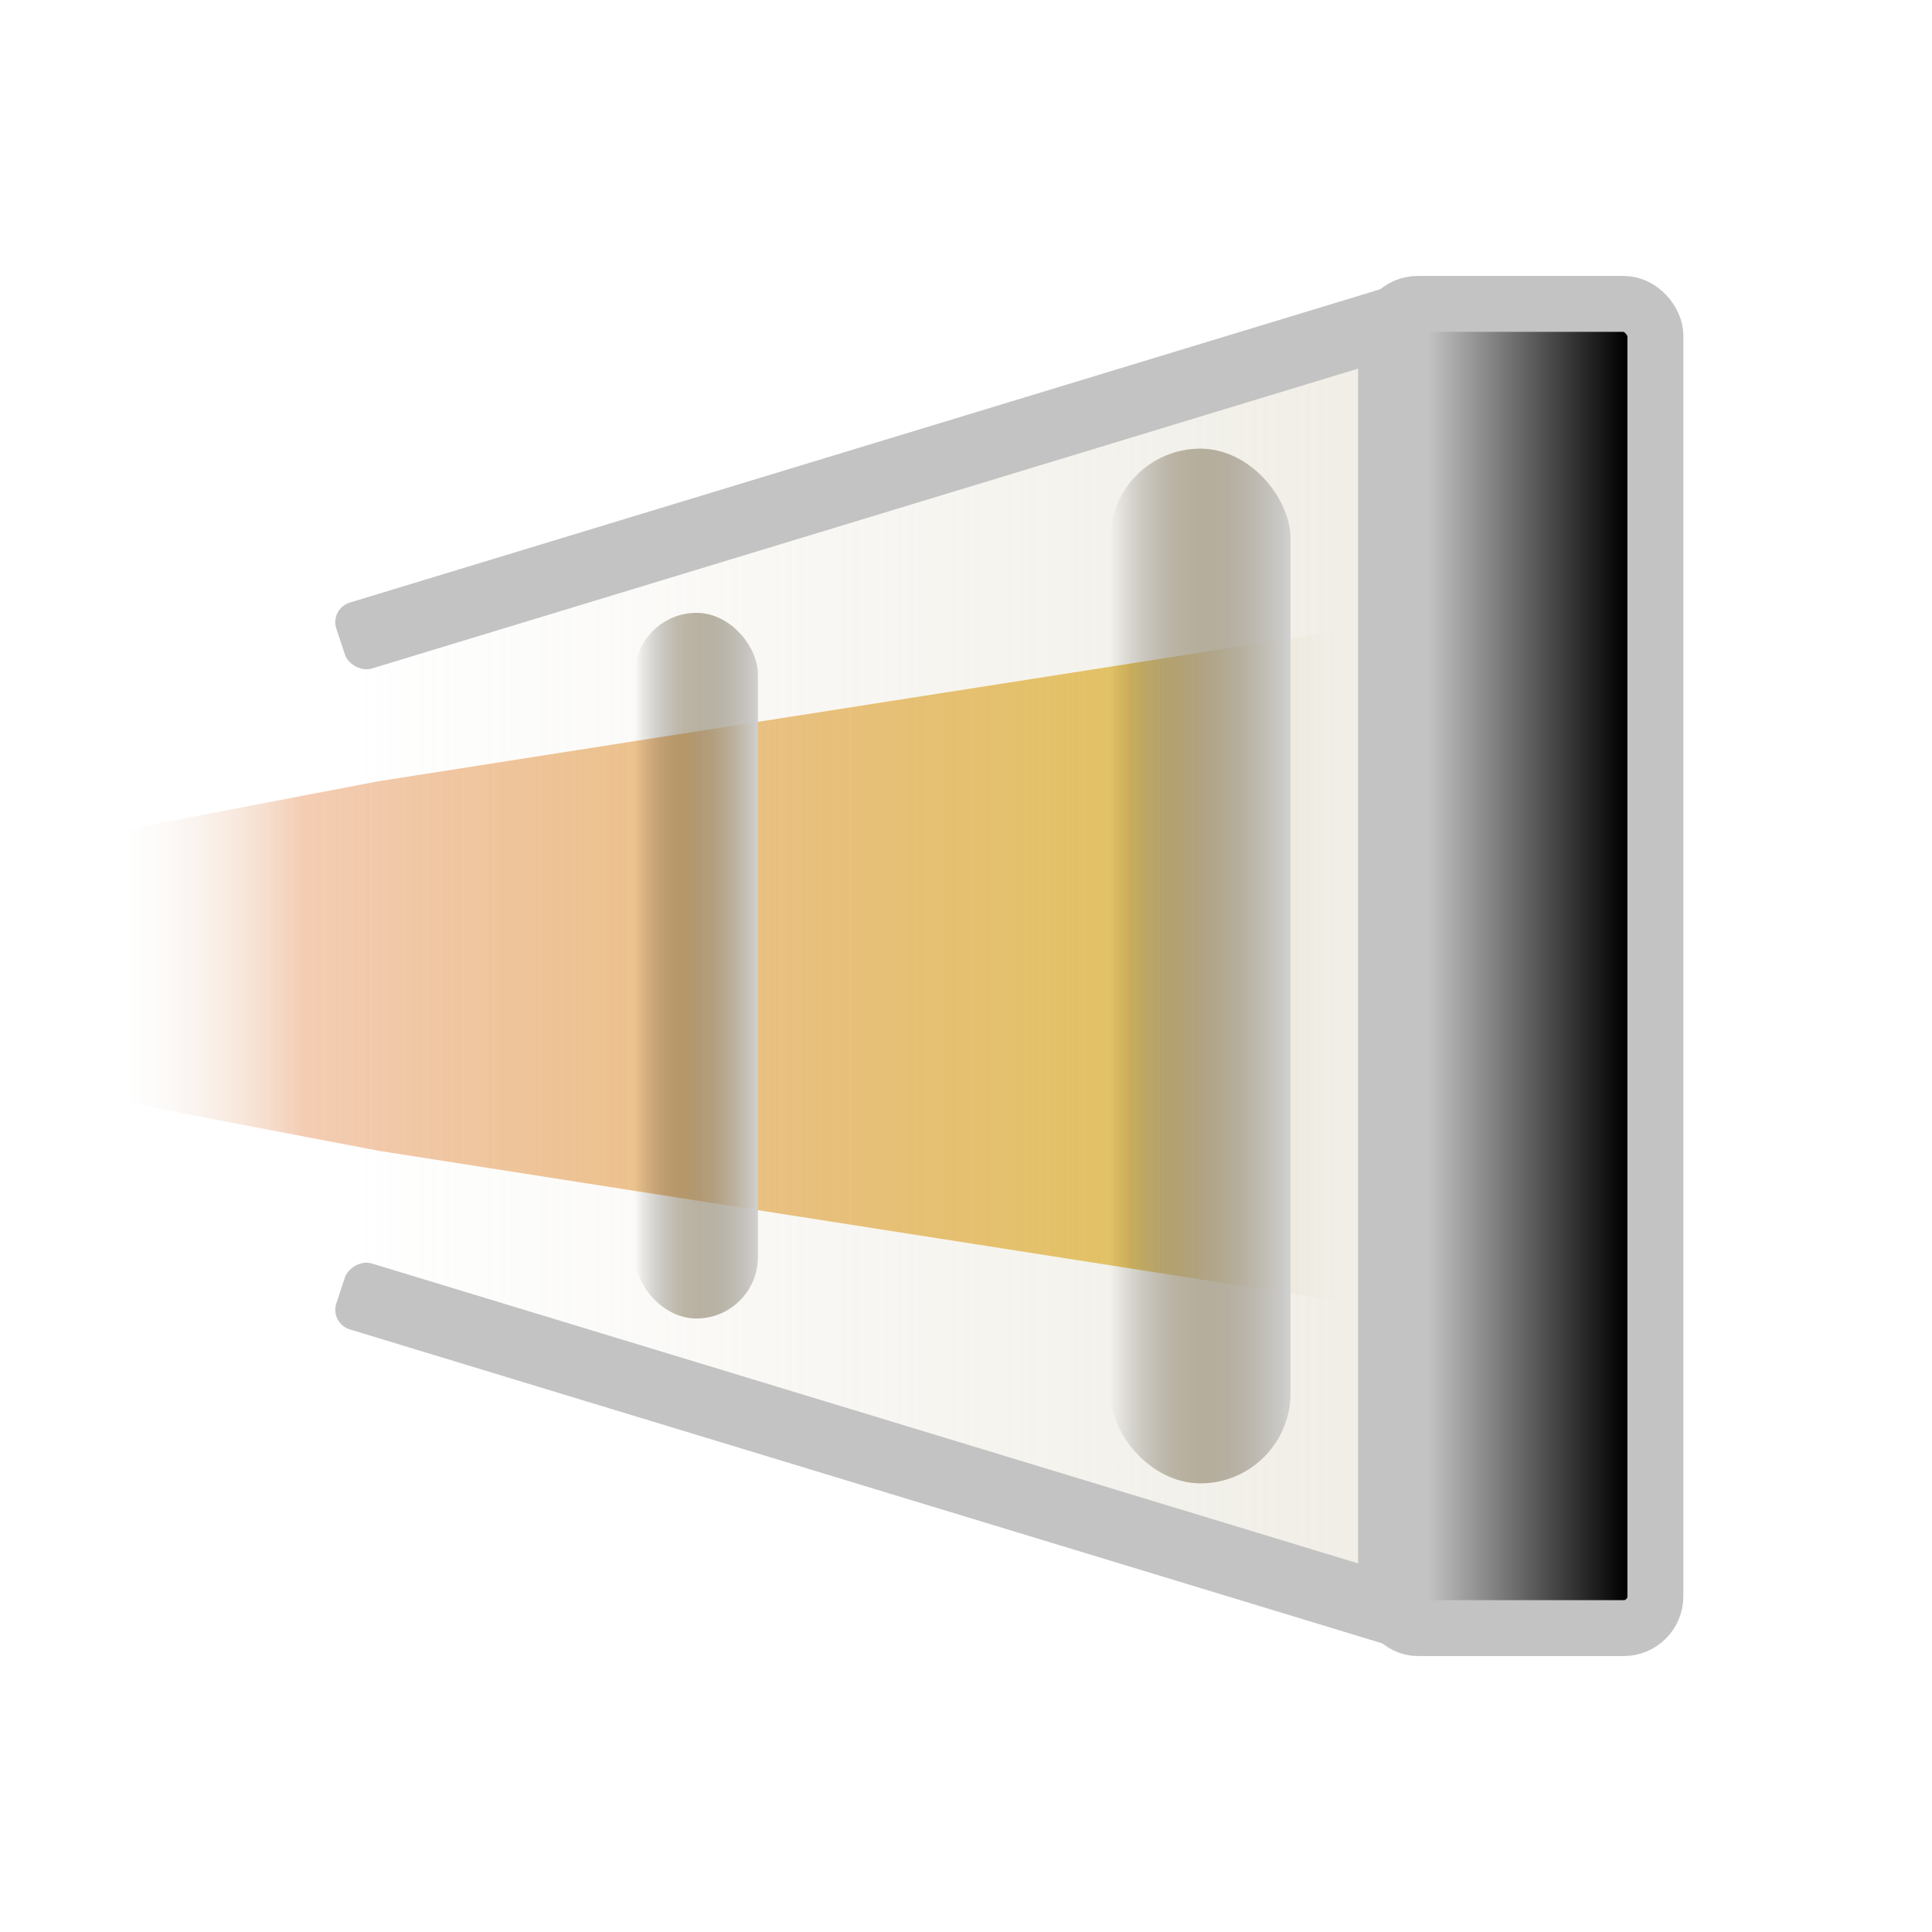 <?xml version="1.0" encoding="UTF-8" standalone="no"?>
<!-- Created with Inkscape (http://www.inkscape.org/) -->

<svg
   xmlns:dc="http://purl.org/dc/elements/1.1/"
   xmlns:cc="http://creativecommons.org/ns#"
   xmlns:rdf="http://www.w3.org/1999/02/22-rdf-syntax-ns#"
   xmlns:svg="http://www.w3.org/2000/svg"
   xmlns="http://www.w3.org/2000/svg"
   xmlns:xlink="http://www.w3.org/1999/xlink"
   xmlns:sodipodi="http://sodipodi.sourceforge.net/DTD/sodipodi-0.dtd"
   xmlns:inkscape="http://www.inkscape.org/namespaces/inkscape"
   width="273.067"
   height="273.067"
   id="svg2"
   version="1.1"
   inkscape:version="0.92.1 unknown"
   sodipodi:docname="attributes.svg"
   inkscape:export-filename="/home/michael/workspace/spacetac/out/assets/images/character/slot-engine.png"
   inkscape:export-xdpi="18.280001"
   inkscape:export-ydpi="18.280001"
   viewBox="0 0 256 256">
  <defs
     id="defs4">
    <linearGradient
       inkscape:collect="always"
       id="linearGradient7390">
      <stop
         style="stop-color:#eaeaea;stop-opacity:0"
         offset="0"
         id="stop7386" />
      <stop
         id="stop7394"
         offset="0.153"
         style="stop-color:#e58e55;stop-opacity:0.447" />
      <stop
         style="stop-color:#e7bd44;stop-opacity:1"
         offset="0.827"
         id="stop7432" />
      <stop
         style="stop-color:#eaeaea;stop-opacity:0;"
         offset="1"
         id="stop7388" />
    </linearGradient>
    <linearGradient
       inkscape:collect="always"
       id="linearGradient7364">
      <stop
         style="stop-color:#c3c3c3;stop-opacity:1"
         offset="0"
         id="stop7360" />
      <stop
         style="stop-color:#000000;stop-opacity:1"
         offset="1"
         id="stop7362" />
    </linearGradient>
    <linearGradient
       inkscape:collect="always"
       id="linearGradient7059">
      <stop
         style="stop-color:#d5cfba;stop-opacity:1;"
         offset="0"
         id="stop7055" />
      <stop
         style="stop-color:#d5cfba;stop-opacity:0;"
         offset="1"
         id="stop7057" />
    </linearGradient>
    <linearGradient
       id="linearGradient7020"
       inkscape:collect="always">
      <stop
         id="stop7014"
         offset="0"
         style="stop-color:#000000;stop-opacity:0" />
      <stop
         style="stop-color:#726343;stop-opacity:0.443"
         offset="0.388"
         id="stop7016" />
      <stop
         id="stop7018"
         offset="1"
         style="stop-color:#d0d0d0;stop-opacity:1" />
    </linearGradient>
    <pattern
       inkscape:collect="always"
       xlink:href="#pattern10688"
       id="pattern10694"
       patternTransform="matrix(7.079,0,0,7.294,-231.848,-27.961)" />
    <pattern
       inkscape:collect="always"
       xlink:href="#Strips1_1white"
       id="pattern10688"
       patternTransform="matrix(10,0,0,10,2,0)" />
    <pattern
       inkscape:isstock="true"
       inkscape:stockid="Stripes 1:1 white"
       id="Strips1_1white"
       patternTransform="translate(0,0) scale(10,10)"
       height="1"
       width="2"
       patternUnits="userSpaceOnUse"
       inkscape:collect="always">
      <rect
         id="rect8251"
         height="2"
         width="1"
         y="-0.5"
         x="0"
         style="fill:white;stroke:none" />
    </pattern>
    <clipPath
       clipPathUnits="userSpaceOnUse"
       id="clipPath3925">
      <path
         style="fill:#40686f;fill-opacity:0.375;stroke:#68a3ad;stroke-width:0.5;stroke-linecap:round;stroke-linejoin:miter;stroke-miterlimit:4;stroke-dasharray:none;stroke-dashoffset:0;stroke-opacity:1"
         d="m 343.374,232.575 v 280 h 280 v -280 z m 240.656,13.344 10.625,10.594 -106.094,106.062 105.5,105.5 -10.594,10.594 -105.5,-105.469 -98.406,98.406 -10.625,-10.594 98.438,-98.438 -99,-99 10.594,-10.594 99,99 z"
         id="path3927"
         inkscape:connector-curvature="0" />
    </clipPath>
    <mask
       maskUnits="userSpaceOnUse"
       id="mask4579">
      <g
         id="g4581"
         transform="translate(-31.786,-23.929)">
        <circle
           r="53.033"
           cy="-141.638"
           cx="132.835"
           id="circle4583"
           style="opacity:1;fill:none;fill-opacity:1;fill-rule:evenodd;stroke:#ffffff;stroke-width:4.3;stroke-linecap:butt;stroke-linejoin:miter;stroke-miterlimit:4;stroke-dasharray:none;stroke-opacity:1" />
        <path
           sodipodi:nodetypes="cccccccc"
           inkscape:connector-curvature="0"
           id="path4585"
           d="m 112.857,-206.209 h 55.357 l -19.286,50.714 h 38.929 l -73.929,92.857 21.429,-69.286 H 98.929 Z"
           style="fill:#ffffff;fill-opacity:1;fill-rule:evenodd;stroke:#000000;stroke-width:3.6;stroke-linecap:butt;stroke-linejoin:miter;stroke-miterlimit:4;stroke-dasharray:none;stroke-opacity:1" />
      </g>
    </mask>
    <mask
       maskUnits="userSpaceOnUse"
       id="mask10690">
      <rect
         style="opacity:1;fill:url(#pattern10694);fill-opacity:1;fill-rule:evenodd;stroke:none;stroke-width:10.4;stroke-linecap:round;stroke-linejoin:round;stroke-miterlimit:4;stroke-dasharray:none;stroke-opacity:0"
         id="rect10692"
         width="163.834"
         height="168.812"
         x="-227.398"
         y="-205.735"
         transform="rotate(90)" />
    </mask>
    <filter
       style="color-interpolation-filters:sRGB;"
       inkscape:label="Effect glow"
       id="filter6068">
      <feFlood
         flood-opacity="1"
         flood-color="rgb(255,255,255)"
         result="flood"
         id="feFlood6058" />
      <feComposite
         in="flood"
         in2="SourceGraphic"
         operator="in"
         result="composite1"
         id="feComposite6060" />
      <feGaussianBlur
         in="composite1"
         stdDeviation="5.291"
         result="blur"
         id="feGaussianBlur6062" />
      <feOffset
         dx="0"
         dy="0"
         result="offset"
         id="feOffset6064" />
      <feComposite
         in="SourceGraphic"
         in2="offset"
         operator="over"
         result="composite2"
         id="feComposite6066" />
    </filter>
    <mask
       maskUnits="userSpaceOnUse"
       id="mask4671">
      <g
         id="g4677"
         transform="matrix(1.62,0,0,1.669,-90.026,1154.874)">
        <circle
           r="53.033"
           cy="-138.134"
           cx="132.835"
           id="circle4673"
           style="opacity:1;fill:none;fill-opacity:1;fill-rule:evenodd;stroke:#ffffff;stroke-width:4.3;stroke-linecap:butt;stroke-linejoin:miter;stroke-miterlimit:4;stroke-dasharray:none;stroke-opacity:1" />
        <path
           sodipodi:nodetypes="cccccccc"
           inkscape:connector-curvature="0"
           id="path4675"
           d="m 112.857,-209.58 h 55.357 l -19.286,50.714 h 38.929 l -73.929,92.857 21.429,-69.286 H 98.929 Z"
           style="fill:#ffffff;fill-opacity:1;fill-rule:evenodd;stroke:#000000;stroke-width:3.6;stroke-linecap:butt;stroke-linejoin:miter;stroke-miterlimit:4;stroke-dasharray:none;stroke-opacity:1" />
      </g>
    </mask>
    <filter
       style="color-interpolation-filters:sRGB;"
       inkscape:label="Lightness-Contrast"
       id="filter4970"
       x="0"
       y="0"
       width="1"
       height="1">
      <feColorMatrix
         values="0.722 0 0 0.161 0.139 0 0.722 0 0.161 0.139 0 0 0.722 0.161 0.139 0 0 0 1 0"
         id="feColorMatrix4968" />
    </filter>
    <filter
       style="color-interpolation-filters:sRGB;"
       inkscape:label="Lightness-Contrast"
       id="filter4994"
       x="0"
       y="-0"
       width="1"
       height="1">
      <feColorMatrix
         values="0.647 0 0 -0.048 0.176 0 0.647 0 -0.048 0.176 0 0 0.647 -0.048 0.176 0 0 0 1 0"
         id="feColorMatrix4992" />
    </filter>
    <filter
       style="color-interpolation-filters:sRGB;"
       inkscape:label="Drop Shadow"
       id="filter6876">
      <feFlood
         flood-opacity="0.498"
         flood-color="rgb(0,0,0)"
         result="flood"
         id="feFlood6866" />
      <feComposite
         in="flood"
         in2="SourceGraphic"
         operator="out"
         result="composite1"
         id="feComposite6868" />
      <feGaussianBlur
         in="composite1"
         stdDeviation="14.4"
         result="blur"
         id="feGaussianBlur6870" />
      <feOffset
         dx="0"
         dy="0"
         result="offset"
         id="feOffset6872" />
      <feComposite
         in="offset"
         in2="SourceGraphic"
         operator="atop"
         result="composite2"
         id="feComposite6874" />
    </filter>
    <linearGradient
       inkscape:collect="always"
       xlink:href="#linearGradient7059"
       id="linearGradient7061"
       x1="28.232"
       y1="127.294"
       x2="191.814"
       y2="127.294"
       gradientUnits="userSpaceOnUse"
       gradientTransform="matrix(-0.84,0,0,0.807,207.3,24.654)" />
    <linearGradient
       inkscape:collect="always"
       xlink:href="#linearGradient7364"
       id="linearGradient7366"
       x1="188.056"
       y1="128"
       x2="219.183"
       y2="128"
       gradientUnits="userSpaceOnUse"
       gradientTransform="matrix(0.845,0,0,0.845,30.228,19.898)" />
    <linearGradient
       inkscape:collect="always"
       xlink:href="#linearGradient7390"
       id="linearGradient7392"
       x1="24.827"
       y1="128"
       x2="187.163"
       y2="128"
       gradientUnits="userSpaceOnUse"
       gradientTransform="translate(-9.375)" />
    <filter
       inkscape:collect="always"
       style="color-interpolation-filters:sRGB"
       id="filter7428"
       x="-0.173"
       width="1.345"
       y="-0.315"
       height="1.631">
      <feGaussianBlur
         inkscape:collect="always"
         stdDeviation="11.683"
         id="feGaussianBlur7430" />
    </filter>
    <linearGradient
       inkscape:collect="always"
       xlink:href="#linearGradient7020"
       id="linearGradient4628"
       gradientUnits="userSpaceOnUse"
       gradientTransform="matrix(0.807,0,0,0.807,24.664,24.654)"
       x1="151.672"
       y1="128"
       x2="181.246"
       y2="128" />
  </defs>
  <sodipodi:namedview
     id="base"
     pagecolor="#232323"
     bordercolor="#666666"
     borderopacity="1.0"
     inkscape:pageopacity="0"
     inkscape:pageshadow="2"
     inkscape:zoom="2.2580459"
     inkscape:cx="128.29722"
     inkscape:cy="133.37274"
     inkscape:document-units="px"
     inkscape:current-layer="layer10"
     showgrid="false"
     inkscape:window-width="1920"
     inkscape:window-height="1037"
     inkscape:window-x="0"
     inkscape:window-y="20"
     inkscape:window-maximized="0"
     inkscape:snap-global="false"
     inkscape:snap-bbox="false"
     inkscape:snap-nodes="true"
     inkscape:snap-bbox-midpoints="false"
     units="px"
     inkscape:snap-midpoints="true"
     inkscape:object-nodes="true"
     inkscape:snap-object-midpoints="true">
    <inkscape:grid
       type="xygrid"
       id="grid3004"
       originx="0"
       originy="0"
       spacingx="1"
       spacingy="1" />
    <sodipodi:guide
       position="0,0"
       orientation="0,273.067"
       id="guide10713"
       inkscape:locked="false" />
    <sodipodi:guide
       position="256,0"
       orientation="-273.067,0"
       id="guide10715"
       inkscape:locked="false" />
    <sodipodi:guide
       position="256,256"
       orientation="0,-273.067"
       id="guide10717"
       inkscape:locked="false" />
    <sodipodi:guide
       position="0,256"
       orientation="273.067,0"
       id="guide10719"
       inkscape:locked="false" />
  </sodipodi:namedview>
  <g
     inkscape:label="power"
     inkscape:groupmode="layer"
     id="layer1"
     transform="translate(0,-796.362)"
     style="display:none">
    <rect
       style="display:inline;opacity:1;fill:#ffdd4b;fill-opacity:1;fill-rule:evenodd;stroke:none;stroke-width:6.03;stroke-linecap:butt;stroke-linejoin:miter;stroke-miterlimit:4;stroke-dasharray:none;stroke-opacity:1"
       id="rect4552"
       width="192.373"
       height="250.792"
       x="31.813"
       y="798.966"
       mask="url(#mask4671)" />
  </g>
  <g
     inkscape:groupmode="layer"
     id="layer8"
     inkscape:label="hull"
     style="display:none">
    <path
       sodipodi:type="star"
       style="fill:#eb4e4a;fill-opacity:1;stroke:#ed7b78;stroke-width:14.812;stroke-miterlimit:4;stroke-dasharray:none;stroke-dashoffset:58.125;stroke-opacity:1"
       id="path6690"
       sodipodi:sides="6"
       sodipodi:cx="128"
       sodipodi:cy="128"
       sodipodi:r1="100.73191"
       sodipodi:r2="87.236389"
       sodipodi:arg1="-0.52359878"
       sodipodi:arg2="0"
       inkscape:flatsided="true"
       inkscape:rounded="0"
       inkscape:randomized="0"
       d="m 215.236,77.634 0,100.732 L 128,228.732 40.764,178.366 40.764,77.634 128,27.268 Z" />
    <circle
       style="fill:#ab120e;fill-opacity:0.605;stroke:#ed7b78;stroke-width:9.357;stroke-miterlimit:4;stroke-dasharray:none;stroke-dashoffset:62;stroke-opacity:1"
       id="path6692"
       cx="40.764"
       cy="128"
       r="21.071" />
    <use
       x="0"
       y="0"
       xlink:href="#path6692"
       id="use6694"
       transform="translate(174.473)"
       width="100%"
       height="100%" />
    <use
       x="0"
       y="0"
       xlink:href="#path6692"
       id="use6696"
       transform="translate(43.618,-75.549)"
       width="100%"
       height="100%" />
    <use
       x="0"
       y="0"
       xlink:href="#path6692"
       id="use6698"
       transform="translate(130.855,-75.549)"
       width="100%"
       height="100%" />
    <use
       x="0"
       y="0"
       xlink:href="#path6692"
       id="use6700"
       transform="translate(43.618,75.549)"
       width="100%"
       height="100%" />
    <use
       x="0"
       y="0"
       xlink:href="#path6692"
       id="use6702"
       transform="translate(130.855,75.549)"
       width="100%"
       height="100%" />
    <path
       d="m 207.732,81.966 0,92.067 L 128,220.067 48.268,174.034 48.268,81.966 128,35.933 Z"
       inkscape:randomized="0"
       inkscape:rounded="0"
       inkscape:flatsided="true"
       sodipodi:arg2="0"
       sodipodi:arg1="-0.52359878"
       sodipodi:r2="79.732483"
       sodipodi:r1="92.067146"
       sodipodi:cy="128"
       sodipodi:cx="128"
       sodipodi:sides="6"
       id="path6708"
       style="opacity:1;fill:#eb4e4a;fill-opacity:1;stroke:none;stroke-width:13.538;stroke-miterlimit:4;stroke-dasharray:none;stroke-dashoffset:58.125;stroke-opacity:1;filter:url(#filter6876)"
       sodipodi:type="star"
       transform="matrix(1.015,0,0,1.015,-1.924,-1.924)" />
  </g>
  <g
     inkscape:groupmode="layer"
     id="layer9"
     inkscape:label="shield"
     style="display:none">
    <circle
       style="fill:#2ad8dc;fill-opacity:0.066;stroke:#2ad8dc;stroke-width:5.812;stroke-miterlimit:4;stroke-dasharray:34.875, 5.812;stroke-dashoffset:58.125;stroke-opacity:1"
       id="path4702"
       cx="128"
       cy="128"
       r="103.633" />
    <g
       id="g4712">
      <path
         sodipodi:nodetypes="cccccc"
         inkscape:connector-curvature="0"
         id="rect4697"
         d="m 128,77.08 22.559,5.318 41.574,-3.811 -18.692,89.166 L 128,178.92 Z"
         style="fill:#2ad8dc;fill-opacity:1;stroke:none;stroke-width:2.183;stroke-miterlimit:4;stroke-dasharray:none;stroke-opacity:1" />
      <use
         height="100%"
         width="100%"
         transform="matrix(-1,0,0,1,256,0)"
         id="use4700"
         xlink:href="#rect4697"
         y="0"
         x="0"
         style="filter:url(#filter4994)" />
    </g>
    <use
       x="0"
       y="0"
       xlink:href="#g4712"
       id="use4714"
       transform="matrix(-0.788,0,0,0.788,228.903,27.097)"
       width="100%"
       height="100%"
       style="filter:url(#filter4970)" />
    <path
       sodipodi:type="star"
       style="fill:#2ad8dc;fill-opacity:1;stroke:none;stroke-width:1.893;stroke-miterlimit:4;stroke-dasharray:11.357, 1.893;stroke-dashoffset:61;stroke-opacity:0.98"
       id="path4996"
       sodipodi:sides="3"
       sodipodi:cx="128"
       sodipodi:cy="44.766319"
       sodipodi:r1="13.071588"
       sodipodi:r2="6.5357938"
       sodipodi:arg1="0.52359878"
       sodipodi:arg2="1.5707963"
       inkscape:flatsided="false"
       inkscape:rounded="0"
       inkscape:randomized="0"
       d="m 139.32,51.302 -11.32,0 -11.32,0 5.66,-9.804 5.66,-9.804 5.66,9.804 z"
       inkscape:transform-center-y="-5.127226"
       transform="matrix(1,0,0,1.569,0,-18.033)" />
    <use
       x="0"
       y="0"
       xlink:href="#path4996"
       inkscape:transform-center-y="3.2678934"
       id="use4998"
       transform="matrix(1,0,0,-1,0,256.753)"
       width="100%"
       height="100%" />
    <use
       x="0"
       y="0"
       xlink:href="#path4996"
       id="use5000"
       transform="rotate(90,128.518,128.518)"
       width="100%"
       height="100%"
       inkscape:transform-center-x="-3.2678965" />
    <use
       x="0"
       y="0"
       xlink:href="#path4996"
       inkscape:transform-center-y="-5.3369996e-06"
       id="use5002"
       transform="rotate(-90,128.019,127.981)"
       width="100%"
       height="100%"
       inkscape:transform-center-x="3.2679013" />
  </g>
  <g
     inkscape:groupmode="layer"
     id="layer10"
     inkscape:label="engine"
     style="display:inline">
    <path
       style="opacity:1;fill:url(#linearGradient7392);fill-opacity:1;stroke:none;stroke-width:1.875;stroke-linecap:butt;stroke-linejoin:round;stroke-miterlimit:4;stroke-dasharray:none;stroke-dashoffset:39.152;stroke-opacity:1;filter:url(#filter7428)"
       d="M 15.452,110.147 50.235,103.504 177.788,83.541 V 172.459 L 50.235,152.496 15.452,145.853 Z"
       id="rect7382"
       inkscape:connector-curvature="0"
       sodipodi:nodetypes="ccccccc" />
    <path
       style="opacity:0.367;fill:url(#linearGradient7061);fill-opacity:1;stroke:none;stroke-width:7.559;stroke-miterlimit:4;stroke-dasharray:none;stroke-dashoffset:62;stroke-opacity:1"
       d="M 183.58,41.615 46.142,84.857 v 85.144 l 137.438,43.243 z"
       id="rect7050"
       inkscape:connector-curvature="0"
       sodipodi:nodetypes="ccccc" />
    <rect
       style="opacity:1;fill:url(#linearGradient7366);fill-opacity:1;stroke:#c3c3c3;stroke-width:7.41;stroke-miterlimit:4;stroke-dasharray:none;stroke-dashoffset:62;stroke-opacity:1"
       id="rect6878"
       width="35.681"
       height="175.465"
       x="183.666"
       y="40.267"
       ry="4.208" />
    <rect
       y="59.449"
       x="147.123"
       height="137.103"
       width="23.877"
       id="rect6882"
       style="opacity:1;fill:url(#linearGradient4628);fill-opacity:1;stroke:none;stroke-width:8.114;stroke-miterlimit:4;stroke-dasharray:none;stroke-dashoffset:62;stroke-opacity:1"
       ry="11.939" />
    <use
       x="0"
       y="0"
       xlink:href="#rect6882"
       id="use6892"
       transform="matrix(0.881,0,0,0.822,-14.414,22.759)"
       width="100%"
       height="100%" />
    <use
       x="0"
       y="0"
       xlink:href="#rect6882"
       id="use6894"
       transform="matrix(0.682,0,0,0.682,-16.196,40.661)"
       width="100%"
       height="100%" />
    <use
       x="0"
       y="0"
       xlink:href="#rect6882"
       id="use6896"
       transform="matrix(0.503,0,0,0.503,-20.996,63.646)"
       width="100%"
       height="100%" />
    <rect
       style="opacity:1;fill:#c3c3c3;fill-opacity:1;stroke:none;stroke-width:9.015;stroke-miterlimit:4;stroke-dasharray:none;stroke-dashoffset:62;stroke-opacity:1"
       id="rect6906"
       width="149.649"
       height="9.21"
       x="16.055"
       y="89.914"
       transform="matrix(0.957,-0.291,0.315,0.949,0,0)"
       ry="2.793" />
    <use
       x="0"
       y="0"
       xlink:href="#rect6906"
       id="use6908"
       transform="matrix(1,0,0,-1,-2.0221113e-7,256)"
       width="100%"
       height="100%" />
  </g>
  <g
     inkscape:groupmode="layer"
     id="layer11"
     inkscape:label="weapon"
     style="display:none">
    <circle
       style="opacity:1;fill:none;fill-opacity:1;stroke:#ff6700;stroke-width:5.906;stroke-linecap:round;stroke-linejoin:round;stroke-miterlimit:4;stroke-dasharray:none;stroke-dashoffset:20.14;stroke-opacity:1"
       id="path7318"
       cx="128"
       cy="128"
       r="109.193" />
    <circle
       r="96.358"
       cy="128"
       cx="128"
       id="circle7320"
       style="opacity:1;fill:none;fill-opacity:1;stroke:#b15618;stroke-width:9.412;stroke-linecap:butt;stroke-linejoin:round;stroke-miterlimit:4;stroke-dasharray:75.292, 75.292;stroke-dashoffset:36.705;stroke-opacity:1" />
    <circle
       style="opacity:1;fill:#ff6700;fill-opacity:1;stroke:none;stroke-width:1.875;stroke-linecap:butt;stroke-linejoin:round;stroke-miterlimit:4;stroke-dasharray:none;stroke-dashoffset:39.152;stroke-opacity:1"
       id="path7332"
       cx="128"
       cy="128"
       r="9.982" />
    <g
       id="g7352">
      <g
         transform="translate(0,-0.332)"
         id="g7338">
        <rect
           style="opacity:1;fill:#642b04;fill-opacity:1;stroke:none;stroke-width:1.875;stroke-linecap:butt;stroke-linejoin:round;stroke-miterlimit:4;stroke-dasharray:none;stroke-dashoffset:39.152;stroke-opacity:1"
           id="rect7326"
           width="54.596"
           height="4.775"
           x="100.702"
           y="58.166" />
        <rect
           y="75.5"
           x="107.76"
           height="4.775"
           width="40.48"
           id="rect7328"
           style="opacity:1;fill:#642b04;fill-opacity:1;stroke:none;stroke-width:1.615;stroke-linecap:butt;stroke-linejoin:round;stroke-miterlimit:4;stroke-dasharray:none;stroke-dashoffset:39.152;stroke-opacity:1" />
        <rect
           style="opacity:1;fill:#642b04;fill-opacity:1;stroke:none;stroke-width:1.343;stroke-linecap:butt;stroke-linejoin:round;stroke-miterlimit:4;stroke-dasharray:none;stroke-dashoffset:39.152;stroke-opacity:1"
           id="rect7330"
           width="28.025"
           height="4.775"
           x="113.988"
           y="92.833" />
        <rect
           style="opacity:1;fill:#b15618;fill-opacity:1;stroke:none;stroke-width:2.093;stroke-linecap:butt;stroke-linejoin:round;stroke-miterlimit:4;stroke-dasharray:none;stroke-dashoffset:39.152;stroke-opacity:1"
           id="rect7324"
           width="8.304"
           height="58.956"
           x="123.848"
           y="49.239" />
      </g>
      <use
         height="100%"
         width="100%"
         transform="matrix(1,0,0,-1,0,256)"
         id="use7340"
         xlink:href="#g7338"
         y="0"
         x="0" />
    </g>
    <use
       x="0"
       y="0"
       xlink:href="#g7352"
       id="use7354"
       transform="rotate(90,128,128)"
       width="100%"
       height="100%" />
  </g>
  <g
     inkscape:groupmode="layer"
     id="layer2"
     inkscape:label="effects"
     style="display:none">
    <g
       inkscape:groupmode="layer"
       id="layer6"
       inkscape:label="guide"
       style="display:inline">
      <rect
         style="opacity:0.448;fill:#ffffff;fill-opacity:1;fill-rule:evenodd;stroke:none;stroke-width:0.937;stroke-linecap:butt;stroke-linejoin:miter;stroke-miterlimit:4;stroke-dasharray:none;stroke-opacity:1"
         id="rect10721"
         width="128"
         height="128"
         x="128"
         y="128" />
    </g>
    <g
       inkscape:groupmode="layer"
       id="layer3"
       inkscape:label="limit"
       style="display:none">
      <g
         id="g6090"
         style="filter:url(#filter6068)"
         transform="translate(-18.202,-3.434)">
        <rect
           y="214.899"
           x="175.706"
           height="7.927"
           width="68.991"
           id="rect6084"
           style="opacity:1;fill:#e9afaf;fill-opacity:1;fill-rule:evenodd;stroke:#ffffff;stroke-width:1.875;stroke-linecap:butt;stroke-linejoin:miter;stroke-miterlimit:4;stroke-dasharray:none;stroke-opacity:0.486" />
        <path
           inkscape:transform-center-x="1.0114062e-05"
           transform="matrix(1.006,0,0,0.755,-1.206,52.234)"
           inkscape:transform-center-y="7.3601918"
           d="m 210.202,211.919 -33.776,-58.503 67.553,0 z"
           inkscape:randomized="0"
           inkscape:rounded="0"
           inkscape:flatsided="true"
           sodipodi:arg2="2.6179939"
           sodipodi:arg1="1.5707963"
           sodipodi:r2="19.500849"
           sodipodi:r1="39.001698"
           sodipodi:cy="172.91743"
           sodipodi:cx="210.20183"
           sodipodi:sides="3"
           id="path6086"
           style="opacity:1;fill:#e9afaf;fill-opacity:1;fill-rule:evenodd;stroke:#ffffff;stroke-width:1.875;stroke-linecap:butt;stroke-linejoin:miter;stroke-miterlimit:4;stroke-dasharray:none;stroke-opacity:0.486"
           sodipodi:type="star" />
      </g>
    </g>
    <g
       inkscape:groupmode="layer"
       id="layer4"
       inkscape:label="increase"
       style="display:inline">
      <g
         aria-label="+"
         style="font-style:normal;font-weight:normal;font-size:146.544px;line-height:137.385px;font-family:sans-serif;letter-spacing:0px;word-spacing:0px;fill:#afe9c6;fill-opacity:1;stroke:none;stroke-width:5.495px;stroke-linecap:butt;stroke-linejoin:miter;stroke-opacity:1;filter:url(#filter6068)"
         id="text4798">
        <path
           d="m 198.011,146.062 v 39.856 h 39.856 v 12.164 h -39.856 v 39.856 h -12.021 v -39.856 h -39.856 v -12.164 h 39.856 v -39.856 z"
           style="fill:#afe9c6;fill-opacity:1;stroke:#ffffff;stroke-width:5.495px;stroke-opacity:0.486"
           id="path5887"
           inkscape:connector-curvature="0" />
      </g>
    </g>
    <g
       inkscape:groupmode="layer"
       id="layer5"
       inkscape:label="decrease"
       style="display:none">
      <rect
         style="opacity:1;fill:#e9afaf;fill-opacity:1;fill-rule:evenodd;stroke:#ffffff;stroke-width:1.875;stroke-linecap:butt;stroke-linejoin:miter;stroke-miterlimit:4;stroke-dasharray:none;stroke-opacity:0.486;filter:url(#filter6068)"
         id="rect6082"
         width="98.055"
         height="25.835"
         x="142.972"
         y="179.083"
         inkscape:export-filename="/home/michael/workspace/perso/spacetac/out/assets/images/battle/attributes/effect-increase.png"
         inkscape:export-xdpi="90"
         inkscape:export-ydpi="90" />
    </g>
  </g>
</svg>
